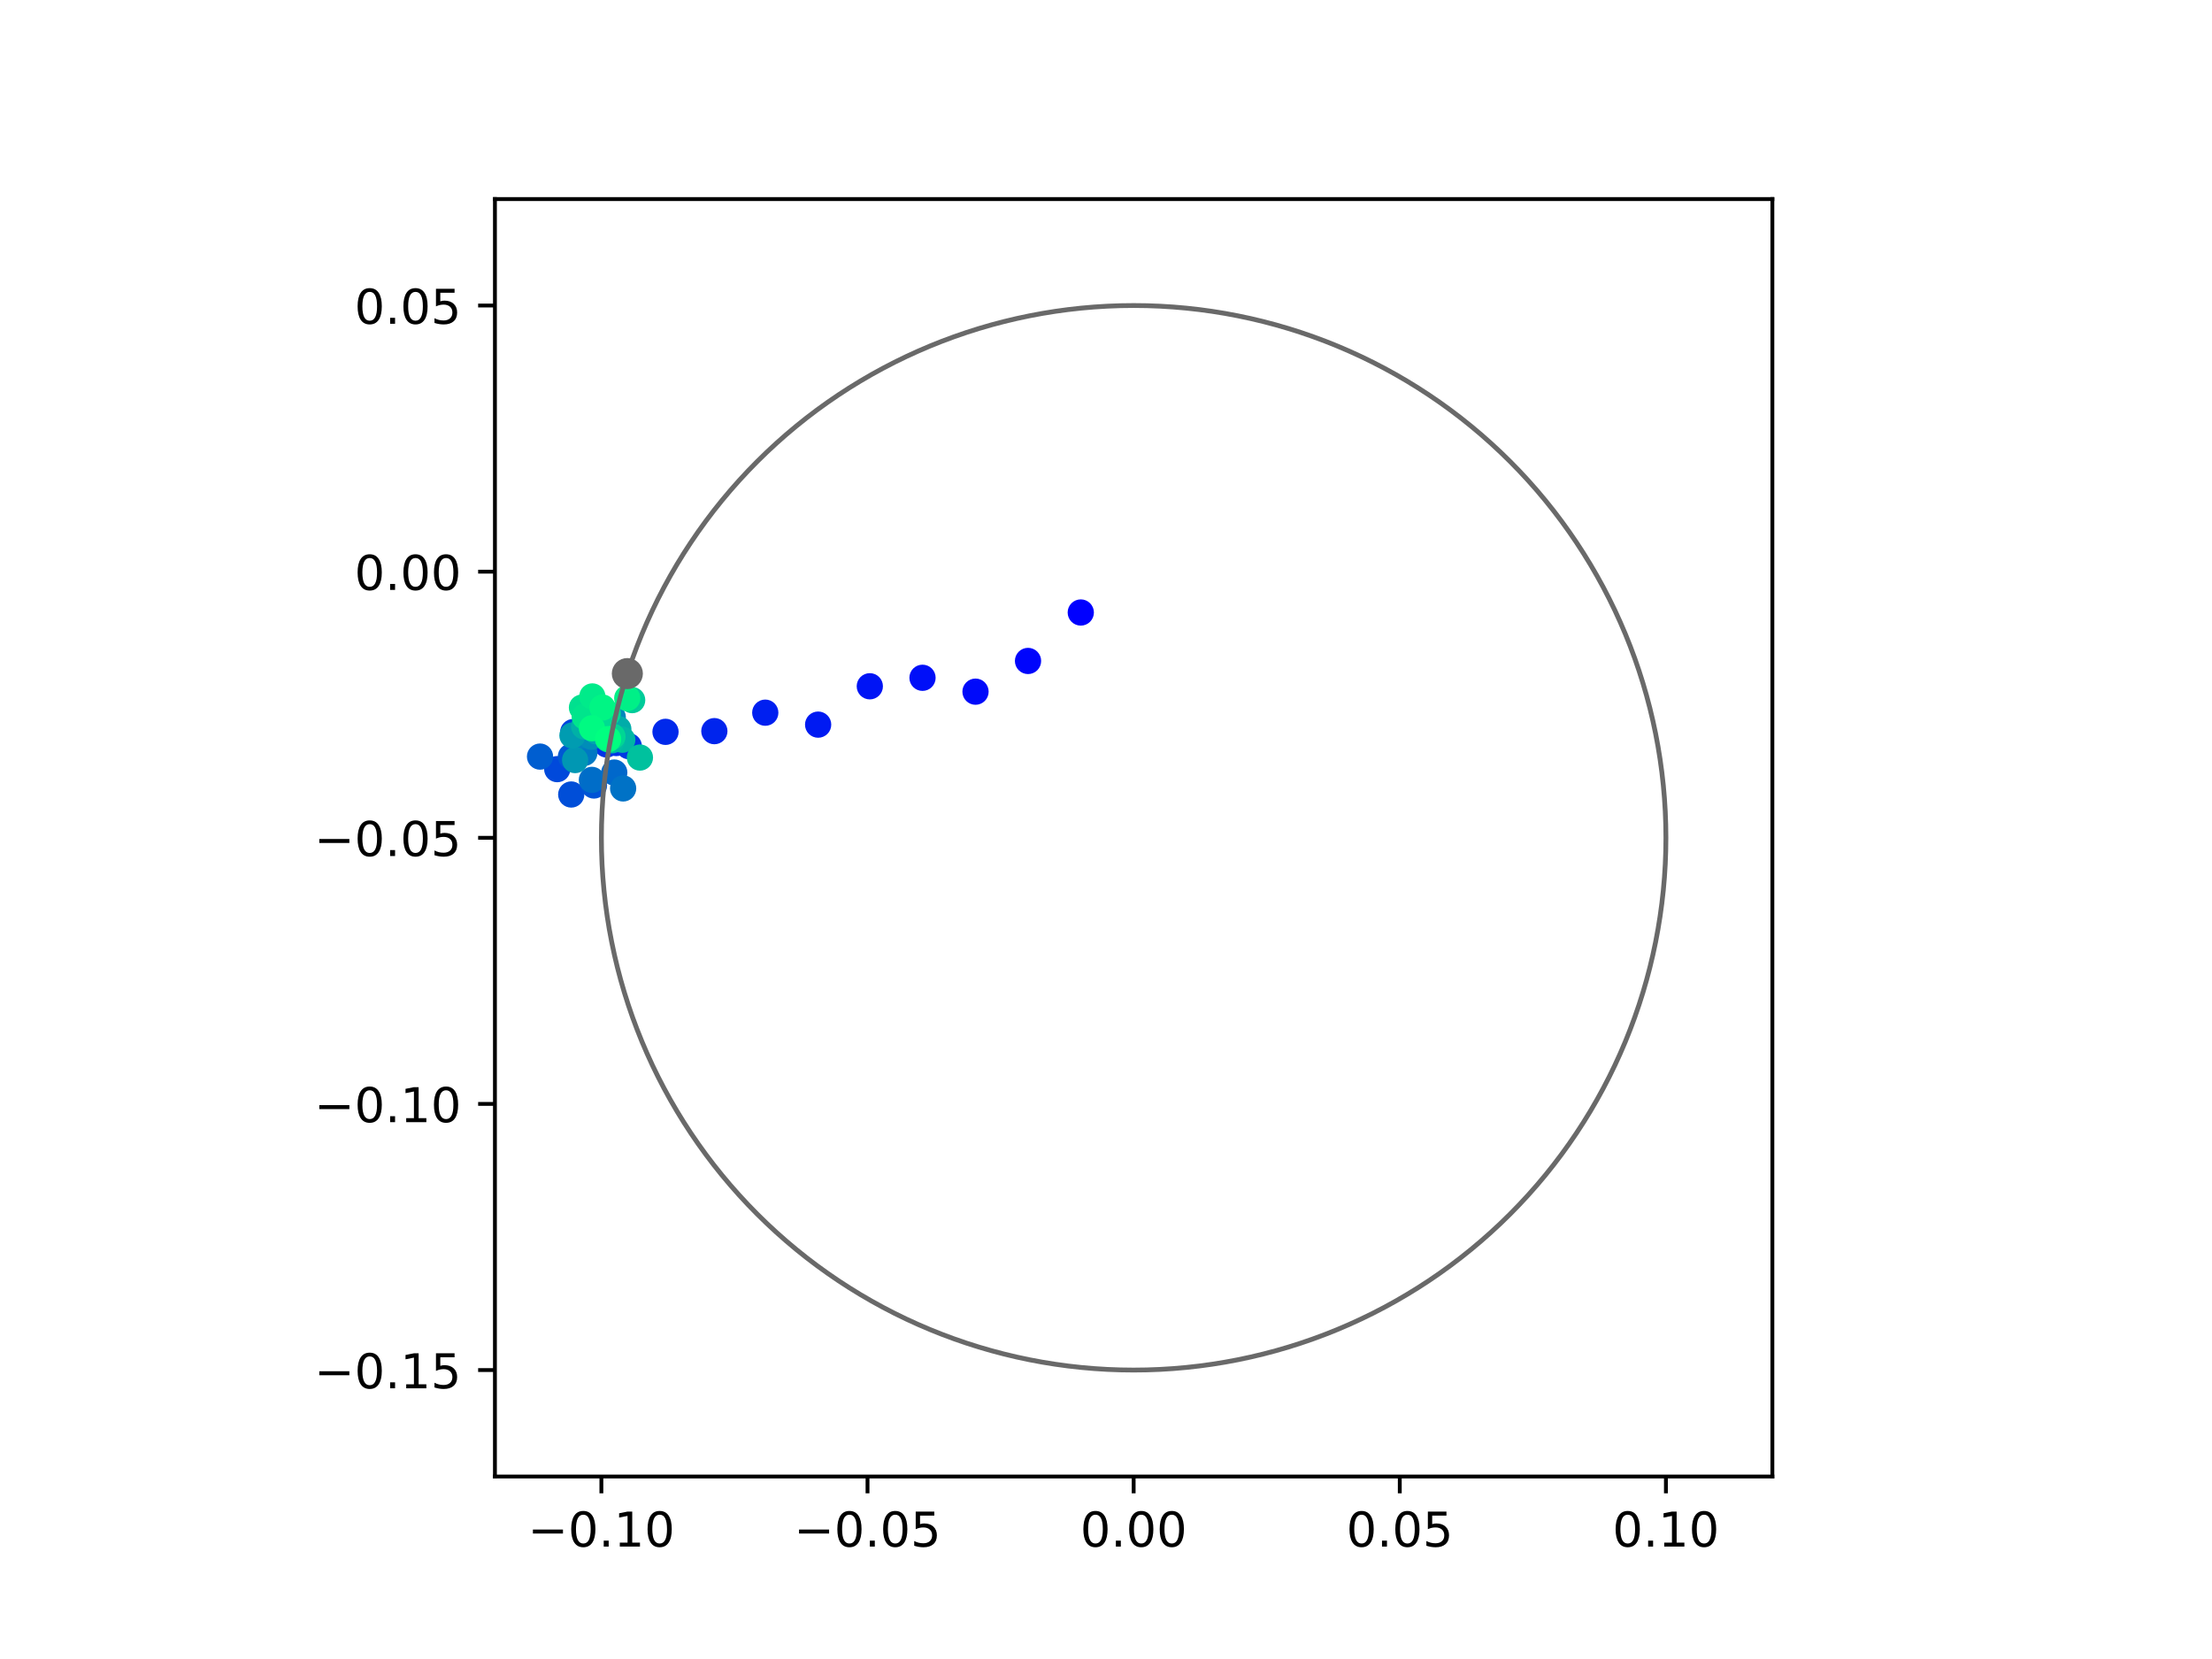 <?xml version="1.0" encoding="utf-8" standalone="no"?>
<!DOCTYPE svg PUBLIC "-//W3C//DTD SVG 1.1//EN"
  "http://www.w3.org/Graphics/SVG/1.1/DTD/svg11.dtd">
<!-- Created with matplotlib (https://matplotlib.org/) -->
<svg height="345.6pt" version="1.1" viewBox="0 0 460.8 345.6" width="460.8pt" xmlns="http://www.w3.org/2000/svg" xmlns:xlink="http://www.w3.org/1999/xlink">
 <defs>
  <style type="text/css">
*{stroke-linecap:butt;stroke-linejoin:round;}
  </style>
 </defs>
 <g id="figure_1">
  <g id="patch_1">
   <path d="M 0 345.6 
L 460.8 345.6 
L 460.8 0 
L 0 0 
z
" style="fill:#ffffff;"/>
  </g>
  <g id="axes_1">
   <g id="patch_2">
    <path d="M 103.104 307.584 
L 369.216 307.584 
L 369.216 41.472 
L 103.104 41.472 
z
" style="fill:#ffffff;"/>
   </g>
   <g id="PathCollection_1">
    <defs>
     <path d="M 0 2.236 
C 0.593 2.236 1.162 2 1.581 1.581 
C 2 1.162 2.236 0.593 2.236 0 
C 2.236 -0.593 2 -1.162 1.581 -1.581 
C 1.162 -2 0.593 -2.236 0 -2.236 
C -0.593 -2.236 -1.162 -2 -1.581 -1.581 
C -2 -1.162 -2.236 -0.593 -2.236 0 
C -2.236 0.593 -2 1.162 -1.581 1.581 
C -1.162 2 -0.593 2.236 0 2.236 
z
" id="C0_0_9213cf3844"/>
    </defs>
    <g clip-path="url(#pb47338367a)">
     <use style="fill:#0000ff;stroke:#0000ff;" x="225.146" xlink:href="#C0_0_9213cf3844" y="127.595"/>
    </g>
    <g clip-path="url(#pb47338367a)">
     <use style="fill:#0005fc;stroke:#0005fc;" x="214.156" xlink:href="#C0_0_9213cf3844" y="137.689"/>
    </g>
    <g clip-path="url(#pb47338367a)">
     <use style="fill:#000afa;stroke:#000afa;" x="203.218" xlink:href="#C0_0_9213cf3844" y="144.087"/>
    </g>
    <g clip-path="url(#pb47338367a)">
     <use style="fill:#000ff8;stroke:#000ff8;" x="192.175" xlink:href="#C0_0_9213cf3844" y="141.197"/>
    </g>
    <g clip-path="url(#pb47338367a)">
     <use style="fill:#0014f5;stroke:#0014f5;" x="181.198" xlink:href="#C0_0_9213cf3844" y="142.964"/>
    </g>
    <g clip-path="url(#pb47338367a)">
     <use style="fill:#001af2;stroke:#001af2;" x="170.432" xlink:href="#C0_0_9213cf3844" y="150.954"/>
    </g>
    <g clip-path="url(#pb47338367a)">
     <use style="fill:#001ff0;stroke:#001ff0;" x="159.419" xlink:href="#C0_0_9213cf3844" y="148.464"/>
    </g>
    <g clip-path="url(#pb47338367a)">
     <use style="fill:#0024ed;stroke:#0024ed;" x="148.813" xlink:href="#C0_0_9213cf3844" y="152.31"/>
    </g>
    <g clip-path="url(#pb47338367a)">
     <use style="fill:#0029eb;stroke:#0029eb;" x="138.637" xlink:href="#C0_0_9213cf3844" y="152.456"/>
    </g>
    <g clip-path="url(#pb47338367a)">
     <use style="fill:#002fe8;stroke:#002fe8;" x="128.376" xlink:href="#C0_0_9213cf3844" y="154.785"/>
    </g>
    <g clip-path="url(#pb47338367a)">
     <use style="fill:#0034e5;stroke:#0034e5;" x="126.369" xlink:href="#C0_0_9213cf3844" y="155.086"/>
    </g>
    <g clip-path="url(#pb47338367a)">
     <use style="fill:#0039e2;stroke:#0039e2;" x="130.988" xlink:href="#C0_0_9213cf3844" y="155.441"/>
    </g>
    <g clip-path="url(#pb47338367a)">
     <use style="fill:#003ee0;stroke:#003ee0;" x="127.69" xlink:href="#C0_0_9213cf3844" y="150.666"/>
    </g>
    <g clip-path="url(#pb47338367a)">
     <use style="fill:#0043de;stroke:#0043de;" x="119.412" xlink:href="#C0_0_9213cf3844" y="152.503"/>
    </g>
    <g clip-path="url(#pb47338367a)">
     <use style="fill:#0049db;stroke:#0049db;" x="116.08" xlink:href="#C0_0_9213cf3844" y="160.225"/>
    </g>
    <g clip-path="url(#pb47338367a)">
     <use style="fill:#004ed8;stroke:#004ed8;" x="118.996" xlink:href="#C0_0_9213cf3844" y="165.509"/>
    </g>
    <g clip-path="url(#pb47338367a)">
     <use style="fill:#0053d6;stroke:#0053d6;" x="123.732" xlink:href="#C0_0_9213cf3844" y="163.634"/>
    </g>
    <g clip-path="url(#pb47338367a)">
     <use style="fill:#0058d3;stroke:#0058d3;" x="118.937" xlink:href="#C0_0_9213cf3844" y="157.603"/>
    </g>
    <g clip-path="url(#pb47338367a)">
     <use style="fill:#005ed0;stroke:#005ed0;" x="112.498" xlink:href="#C0_0_9213cf3844" y="157.612"/>
    </g>
    <g clip-path="url(#pb47338367a)">
     <use style="fill:#0063ce;stroke:#0063ce;" x="123.011" xlink:href="#C0_0_9213cf3844" y="151.122"/>
    </g>
    <g clip-path="url(#pb47338367a)">
     <use style="fill:#0068cb;stroke:#0068cb;" x="127.964" xlink:href="#C0_0_9213cf3844" y="160.935"/>
    </g>
    <g clip-path="url(#pb47338367a)">
     <use style="fill:#006dc8;stroke:#006dc8;" x="123.303" xlink:href="#C0_0_9213cf3844" y="162.463"/>
    </g>
    <g clip-path="url(#pb47338367a)">
     <use style="fill:#0072c6;stroke:#0072c6;" x="129.808" xlink:href="#C0_0_9213cf3844" y="164.243"/>
    </g>
    <g clip-path="url(#pb47338367a)">
     <use style="fill:#0078c3;stroke:#0078c3;" x="121.733" xlink:href="#C0_0_9213cf3844" y="156.836"/>
    </g>
    <g clip-path="url(#pb47338367a)">
     <use style="fill:#007dc0;stroke:#007dc0;" x="124.449" xlink:href="#C0_0_9213cf3844" y="149.402"/>
    </g>
    <g clip-path="url(#pb47338367a)">
     <use style="fill:#0082be;stroke:#0082be;" x="120.426" xlink:href="#C0_0_9213cf3844" y="153.414"/>
    </g>
    <g clip-path="url(#pb47338367a)">
     <use style="fill:#0087bc;stroke:#0087bc;" x="127.652" xlink:href="#C0_0_9213cf3844" y="149.427"/>
    </g>
    <g clip-path="url(#pb47338367a)">
     <use style="fill:#008db8;stroke:#008db8;" x="123.177" xlink:href="#C0_0_9213cf3844" y="153.467"/>
    </g>
    <g clip-path="url(#pb47338367a)">
     <use style="fill:#0092b6;stroke:#0092b6;" x="125.524" xlink:href="#C0_0_9213cf3844" y="151.811"/>
    </g>
    <g clip-path="url(#pb47338367a)">
     <use style="fill:#0097b3;stroke:#0097b3;" x="119.806" xlink:href="#C0_0_9213cf3844" y="158.336"/>
    </g>
    <g clip-path="url(#pb47338367a)">
     <use style="fill:#009cb1;stroke:#009cb1;" x="119.252" xlink:href="#C0_0_9213cf3844" y="153.212"/>
    </g>
    <g clip-path="url(#pb47338367a)">
     <use style="fill:#00a1ae;stroke:#00a1ae;" x="125.858" xlink:href="#C0_0_9213cf3844" y="152.193"/>
    </g>
    <g clip-path="url(#pb47338367a)">
     <use style="fill:#00a7ac;stroke:#00a7ac;" x="124.179" xlink:href="#C0_0_9213cf3844" y="152.322"/>
    </g>
    <g clip-path="url(#pb47338367a)">
     <use style="fill:#00aca9;stroke:#00aca9;" x="128.807" xlink:href="#C0_0_9213cf3844" y="151.886"/>
    </g>
    <g clip-path="url(#pb47338367a)">
     <use style="fill:#00b1a6;stroke:#00b1a6;" x="121.686" xlink:href="#C0_0_9213cf3844" y="151.325"/>
    </g>
    <g clip-path="url(#pb47338367a)">
     <use style="fill:#00b6a4;stroke:#00b6a4;" x="129.629" xlink:href="#C0_0_9213cf3844" y="154.096"/>
    </g>
    <g clip-path="url(#pb47338367a)">
     <use style="fill:#00bca1;stroke:#00bca1;" x="127.467" xlink:href="#C0_0_9213cf3844" y="154.211"/>
    </g>
    <g clip-path="url(#pb47338367a)">
     <use style="fill:#00c19e;stroke:#00c19e;" x="133.308" xlink:href="#C0_0_9213cf3844" y="157.812"/>
    </g>
    <g clip-path="url(#pb47338367a)">
     <use style="fill:#00c69c;stroke:#00c69c;" x="124.129" xlink:href="#C0_0_9213cf3844" y="148.905"/>
    </g>
    <g clip-path="url(#pb47338367a)">
     <use style="fill:#00cb9a;stroke:#00cb9a;" x="131.692" xlink:href="#C0_0_9213cf3844" y="145.848"/>
    </g>
    <g clip-path="url(#pb47338367a)">
     <use style="fill:#00d097;stroke:#00d097;" x="123.186" xlink:href="#C0_0_9213cf3844" y="151.011"/>
    </g>
    <g clip-path="url(#pb47338367a)">
     <use style="fill:#00d694;stroke:#00d694;" x="127.585" xlink:href="#C0_0_9213cf3844" y="153.436"/>
    </g>
    <g clip-path="url(#pb47338367a)">
     <use style="fill:#00db92;stroke:#00db92;" x="126.599" xlink:href="#C0_0_9213cf3844" y="148.642"/>
    </g>
    <g clip-path="url(#pb47338367a)">
     <use style="fill:#00e08f;stroke:#00e08f;" x="121.235" xlink:href="#C0_0_9213cf3844" y="147.402"/>
    </g>
    <g clip-path="url(#pb47338367a)">
     <use style="fill:#00e58c;stroke:#00e58c;" x="121.802" xlink:href="#C0_0_9213cf3844" y="149.284"/>
    </g>
    <g clip-path="url(#pb47338367a)">
     <use style="fill:#00eb8a;stroke:#00eb8a;" x="123.394" xlink:href="#C0_0_9213cf3844" y="145.08"/>
    </g>
    <g clip-path="url(#pb47338367a)">
     <use style="fill:#00f087;stroke:#00f087;" x="130.667" xlink:href="#C0_0_9213cf3844" y="145.431"/>
    </g>
    <g clip-path="url(#pb47338367a)">
     <use style="fill:#00f584;stroke:#00f584;" x="125.503" xlink:href="#C0_0_9213cf3844" y="147.388"/>
    </g>
    <g clip-path="url(#pb47338367a)">
     <use style="fill:#00fa82;stroke:#00fa82;" x="123.316" xlink:href="#C0_0_9213cf3844" y="151.706"/>
    </g>
    <g clip-path="url(#pb47338367a)">
     <use style="fill:#00ff80;stroke:#00ff80;" x="126.678" xlink:href="#C0_0_9213cf3844" y="153.981"/>
    </g>
   </g>
   <g id="PathCollection_2">
    <defs>
     <path d="M 0 2.739 
C 0.726 2.739 1.423 2.45 1.936 1.936 
C 2.45 1.423 2.739 0.726 2.739 0 
C 2.739 -0.726 2.45 -1.423 1.936 -1.936 
C 1.423 -2.45 0.726 -2.739 0 -2.739 
C -0.726 -2.739 -1.423 -2.45 -1.936 -1.936 
C -2.45 -1.423 -2.739 -0.726 -2.739 0 
C -2.739 0.726 -2.45 1.423 -1.936 1.936 
C -1.423 2.45 -0.726 2.739 0 2.739 
z
" id="m1ae0efd65d" style="stroke:#696969;"/>
    </defs>
    <g clip-path="url(#pb47338367a)">
     <use style="fill:#696969;stroke:#696969;" x="130.688" xlink:href="#m1ae0efd65d" y="140.321"/>
    </g>
   </g>
   <g id="patch_3">
    <path clip-path="url(#pb47338367a)" d="M 236.16 285.408 
C 265.566 285.408 293.771 273.725 314.564 252.932 
C 335.357 232.139 347.04 203.934 347.04 174.528 
C 347.04 145.122 335.357 116.917 314.564 96.124 
C 293.771 75.331 265.566 63.648 236.16 63.648 
C 206.754 63.648 178.549 75.331 157.756 96.124 
C 136.963 116.917 125.28 145.122 125.28 174.528 
C 125.28 203.934 136.963 232.139 157.756 252.932 
C 178.549 273.725 206.754 285.408 236.16 285.408 
z
" style="fill:none;stroke:#696969;stroke-linejoin:miter;"/>
   </g>
   <g id="matplotlib.axis_1">
    <g id="xtick_1">
     <g id="line2d_1">
      <defs>
       <path d="M 0 0 
L 0 3.5 
" id="mea14d61cf4" style="stroke:#000000;stroke-width:0.8;"/>
      </defs>
      <g>
       <use style="stroke:#000000;stroke-width:0.8;" x="125.28" xlink:href="#mea14d61cf4" y="307.584"/>
      </g>
     </g>
     <g id="text_1">
      <!-- −0.10 -->
      <defs>
       <path d="M 10.594 35.5 
L 73.188 35.5 
L 73.188 27.203 
L 10.594 27.203 
z
" id="DejaVuSans-8722"/>
       <path d="M 31.781 66.406 
Q 24.172 66.406 20.328 58.906 
Q 16.5 51.422 16.5 36.375 
Q 16.5 21.391 20.328 13.891 
Q 24.172 6.391 31.781 6.391 
Q 39.453 6.391 43.281 13.891 
Q 47.125 21.391 47.125 36.375 
Q 47.125 51.422 43.281 58.906 
Q 39.453 66.406 31.781 66.406 
z
M 31.781 74.219 
Q 44.047 74.219 50.516 64.516 
Q 56.984 54.828 56.984 36.375 
Q 56.984 17.969 50.516 8.266 
Q 44.047 -1.422 31.781 -1.422 
Q 19.531 -1.422 13.062 8.266 
Q 6.594 17.969 6.594 36.375 
Q 6.594 54.828 13.062 64.516 
Q 19.531 74.219 31.781 74.219 
z
" id="DejaVuSans-48"/>
       <path d="M 10.688 12.406 
L 21 12.406 
L 21 0 
L 10.688 0 
z
" id="DejaVuSans-46"/>
       <path d="M 12.406 8.297 
L 28.516 8.297 
L 28.516 63.922 
L 10.984 60.406 
L 10.984 69.391 
L 28.422 72.906 
L 38.281 72.906 
L 38.281 8.297 
L 54.391 8.297 
L 54.391 0 
L 12.406 0 
z
" id="DejaVuSans-49"/>
      </defs>
      <g transform="translate(109.957 322.182)scale(0.1 -0.1)">
       <use xlink:href="#DejaVuSans-8722"/>
       <use x="83.789" xlink:href="#DejaVuSans-48"/>
       <use x="147.412" xlink:href="#DejaVuSans-46"/>
       <use x="179.199" xlink:href="#DejaVuSans-49"/>
       <use x="242.822" xlink:href="#DejaVuSans-48"/>
      </g>
     </g>
    </g>
    <g id="xtick_2">
     <g id="line2d_2">
      <g>
       <use style="stroke:#000000;stroke-width:0.8;" x="180.72" xlink:href="#mea14d61cf4" y="307.584"/>
      </g>
     </g>
     <g id="text_2">
      <!-- −0.05 -->
      <defs>
       <path d="M 10.797 72.906 
L 49.516 72.906 
L 49.516 64.594 
L 19.828 64.594 
L 19.828 46.734 
Q 21.969 47.469 24.109 47.828 
Q 26.266 48.188 28.422 48.188 
Q 40.625 48.188 47.75 41.5 
Q 54.891 34.812 54.891 23.391 
Q 54.891 11.625 47.562 5.094 
Q 40.234 -1.422 26.906 -1.422 
Q 22.312 -1.422 17.547 -0.641 
Q 12.797 0.141 7.719 1.703 
L 7.719 11.625 
Q 12.109 9.234 16.797 8.062 
Q 21.484 6.891 26.703 6.891 
Q 35.156 6.891 40.078 11.328 
Q 45.016 15.766 45.016 23.391 
Q 45.016 31 40.078 35.438 
Q 35.156 39.891 26.703 39.891 
Q 22.75 39.891 18.812 39.016 
Q 14.891 38.141 10.797 36.281 
z
" id="DejaVuSans-53"/>
      </defs>
      <g transform="translate(165.397 322.182)scale(0.1 -0.1)">
       <use xlink:href="#DejaVuSans-8722"/>
       <use x="83.789" xlink:href="#DejaVuSans-48"/>
       <use x="147.412" xlink:href="#DejaVuSans-46"/>
       <use x="179.199" xlink:href="#DejaVuSans-48"/>
       <use x="242.822" xlink:href="#DejaVuSans-53"/>
      </g>
     </g>
    </g>
    <g id="xtick_3">
     <g id="line2d_3">
      <g>
       <use style="stroke:#000000;stroke-width:0.8;" x="236.16" xlink:href="#mea14d61cf4" y="307.584"/>
      </g>
     </g>
     <g id="text_3">
      <!-- 0.00 -->
      <g transform="translate(225.027 322.182)scale(0.1 -0.1)">
       <use xlink:href="#DejaVuSans-48"/>
       <use x="63.623" xlink:href="#DejaVuSans-46"/>
       <use x="95.41" xlink:href="#DejaVuSans-48"/>
       <use x="159.033" xlink:href="#DejaVuSans-48"/>
      </g>
     </g>
    </g>
    <g id="xtick_4">
     <g id="line2d_4">
      <g>
       <use style="stroke:#000000;stroke-width:0.8;" x="291.6" xlink:href="#mea14d61cf4" y="307.584"/>
      </g>
     </g>
     <g id="text_4">
      <!-- 0.05 -->
      <g transform="translate(280.467 322.182)scale(0.1 -0.1)">
       <use xlink:href="#DejaVuSans-48"/>
       <use x="63.623" xlink:href="#DejaVuSans-46"/>
       <use x="95.41" xlink:href="#DejaVuSans-48"/>
       <use x="159.033" xlink:href="#DejaVuSans-53"/>
      </g>
     </g>
    </g>
    <g id="xtick_5">
     <g id="line2d_5">
      <g>
       <use style="stroke:#000000;stroke-width:0.8;" x="347.04" xlink:href="#mea14d61cf4" y="307.584"/>
      </g>
     </g>
     <g id="text_5">
      <!-- 0.10 -->
      <g transform="translate(335.907 322.182)scale(0.1 -0.1)">
       <use xlink:href="#DejaVuSans-48"/>
       <use x="63.623" xlink:href="#DejaVuSans-46"/>
       <use x="95.41" xlink:href="#DejaVuSans-49"/>
       <use x="159.033" xlink:href="#DejaVuSans-48"/>
      </g>
     </g>
    </g>
   </g>
   <g id="matplotlib.axis_2">
    <g id="ytick_1">
     <g id="line2d_6">
      <defs>
       <path d="M 0 0 
L -3.5 0 
" id="m9bf46845df" style="stroke:#000000;stroke-width:0.8;"/>
      </defs>
      <g>
       <use style="stroke:#000000;stroke-width:0.8;" x="103.104" xlink:href="#m9bf46845df" y="285.408"/>
      </g>
     </g>
     <g id="text_6">
      <!-- −0.15 -->
      <g transform="translate(65.459 289.207)scale(0.1 -0.1)">
       <use xlink:href="#DejaVuSans-8722"/>
       <use x="83.789" xlink:href="#DejaVuSans-48"/>
       <use x="147.412" xlink:href="#DejaVuSans-46"/>
       <use x="179.199" xlink:href="#DejaVuSans-49"/>
       <use x="242.822" xlink:href="#DejaVuSans-53"/>
      </g>
     </g>
    </g>
    <g id="ytick_2">
     <g id="line2d_7">
      <g>
       <use style="stroke:#000000;stroke-width:0.8;" x="103.104" xlink:href="#m9bf46845df" y="229.968"/>
      </g>
     </g>
     <g id="text_7">
      <!-- −0.10 -->
      <g transform="translate(65.459 233.767)scale(0.1 -0.1)">
       <use xlink:href="#DejaVuSans-8722"/>
       <use x="83.789" xlink:href="#DejaVuSans-48"/>
       <use x="147.412" xlink:href="#DejaVuSans-46"/>
       <use x="179.199" xlink:href="#DejaVuSans-49"/>
       <use x="242.822" xlink:href="#DejaVuSans-48"/>
      </g>
     </g>
    </g>
    <g id="ytick_3">
     <g id="line2d_8">
      <g>
       <use style="stroke:#000000;stroke-width:0.8;" x="103.104" xlink:href="#m9bf46845df" y="174.528"/>
      </g>
     </g>
     <g id="text_8">
      <!-- −0.05 -->
      <g transform="translate(65.459 178.327)scale(0.1 -0.1)">
       <use xlink:href="#DejaVuSans-8722"/>
       <use x="83.789" xlink:href="#DejaVuSans-48"/>
       <use x="147.412" xlink:href="#DejaVuSans-46"/>
       <use x="179.199" xlink:href="#DejaVuSans-48"/>
       <use x="242.822" xlink:href="#DejaVuSans-53"/>
      </g>
     </g>
    </g>
    <g id="ytick_4">
     <g id="line2d_9">
      <g>
       <use style="stroke:#000000;stroke-width:0.8;" x="103.104" xlink:href="#m9bf46845df" y="119.088"/>
      </g>
     </g>
     <g id="text_9">
      <!-- 0.00 -->
      <g transform="translate(73.838 122.887)scale(0.1 -0.1)">
       <use xlink:href="#DejaVuSans-48"/>
       <use x="63.623" xlink:href="#DejaVuSans-46"/>
       <use x="95.41" xlink:href="#DejaVuSans-48"/>
       <use x="159.033" xlink:href="#DejaVuSans-48"/>
      </g>
     </g>
    </g>
    <g id="ytick_5">
     <g id="line2d_10">
      <g>
       <use style="stroke:#000000;stroke-width:0.8;" x="103.104" xlink:href="#m9bf46845df" y="63.648"/>
      </g>
     </g>
     <g id="text_10">
      <!-- 0.05 -->
      <g transform="translate(73.838 67.447)scale(0.1 -0.1)">
       <use xlink:href="#DejaVuSans-48"/>
       <use x="63.623" xlink:href="#DejaVuSans-46"/>
       <use x="95.41" xlink:href="#DejaVuSans-48"/>
       <use x="159.033" xlink:href="#DejaVuSans-53"/>
      </g>
     </g>
    </g>
   </g>
   <g id="patch_4">
    <path d="M 103.104 307.584 
L 103.104 41.472 
" style="fill:none;stroke:#000000;stroke-linecap:square;stroke-linejoin:miter;stroke-width:0.8;"/>
   </g>
   <g id="patch_5">
    <path d="M 369.216 307.584 
L 369.216 41.472 
" style="fill:none;stroke:#000000;stroke-linecap:square;stroke-linejoin:miter;stroke-width:0.8;"/>
   </g>
   <g id="patch_6">
    <path d="M 103.104 307.584 
L 369.216 307.584 
" style="fill:none;stroke:#000000;stroke-linecap:square;stroke-linejoin:miter;stroke-width:0.8;"/>
   </g>
   <g id="patch_7">
    <path d="M 103.104 41.472 
L 369.216 41.472 
" style="fill:none;stroke:#000000;stroke-linecap:square;stroke-linejoin:miter;stroke-width:0.8;"/>
   </g>
  </g>
 </g>
 <defs>
  <clipPath id="pb47338367a">
   <rect height="266.112" width="266.112" x="103.104" y="41.472"/>
  </clipPath>
 </defs>
</svg>
